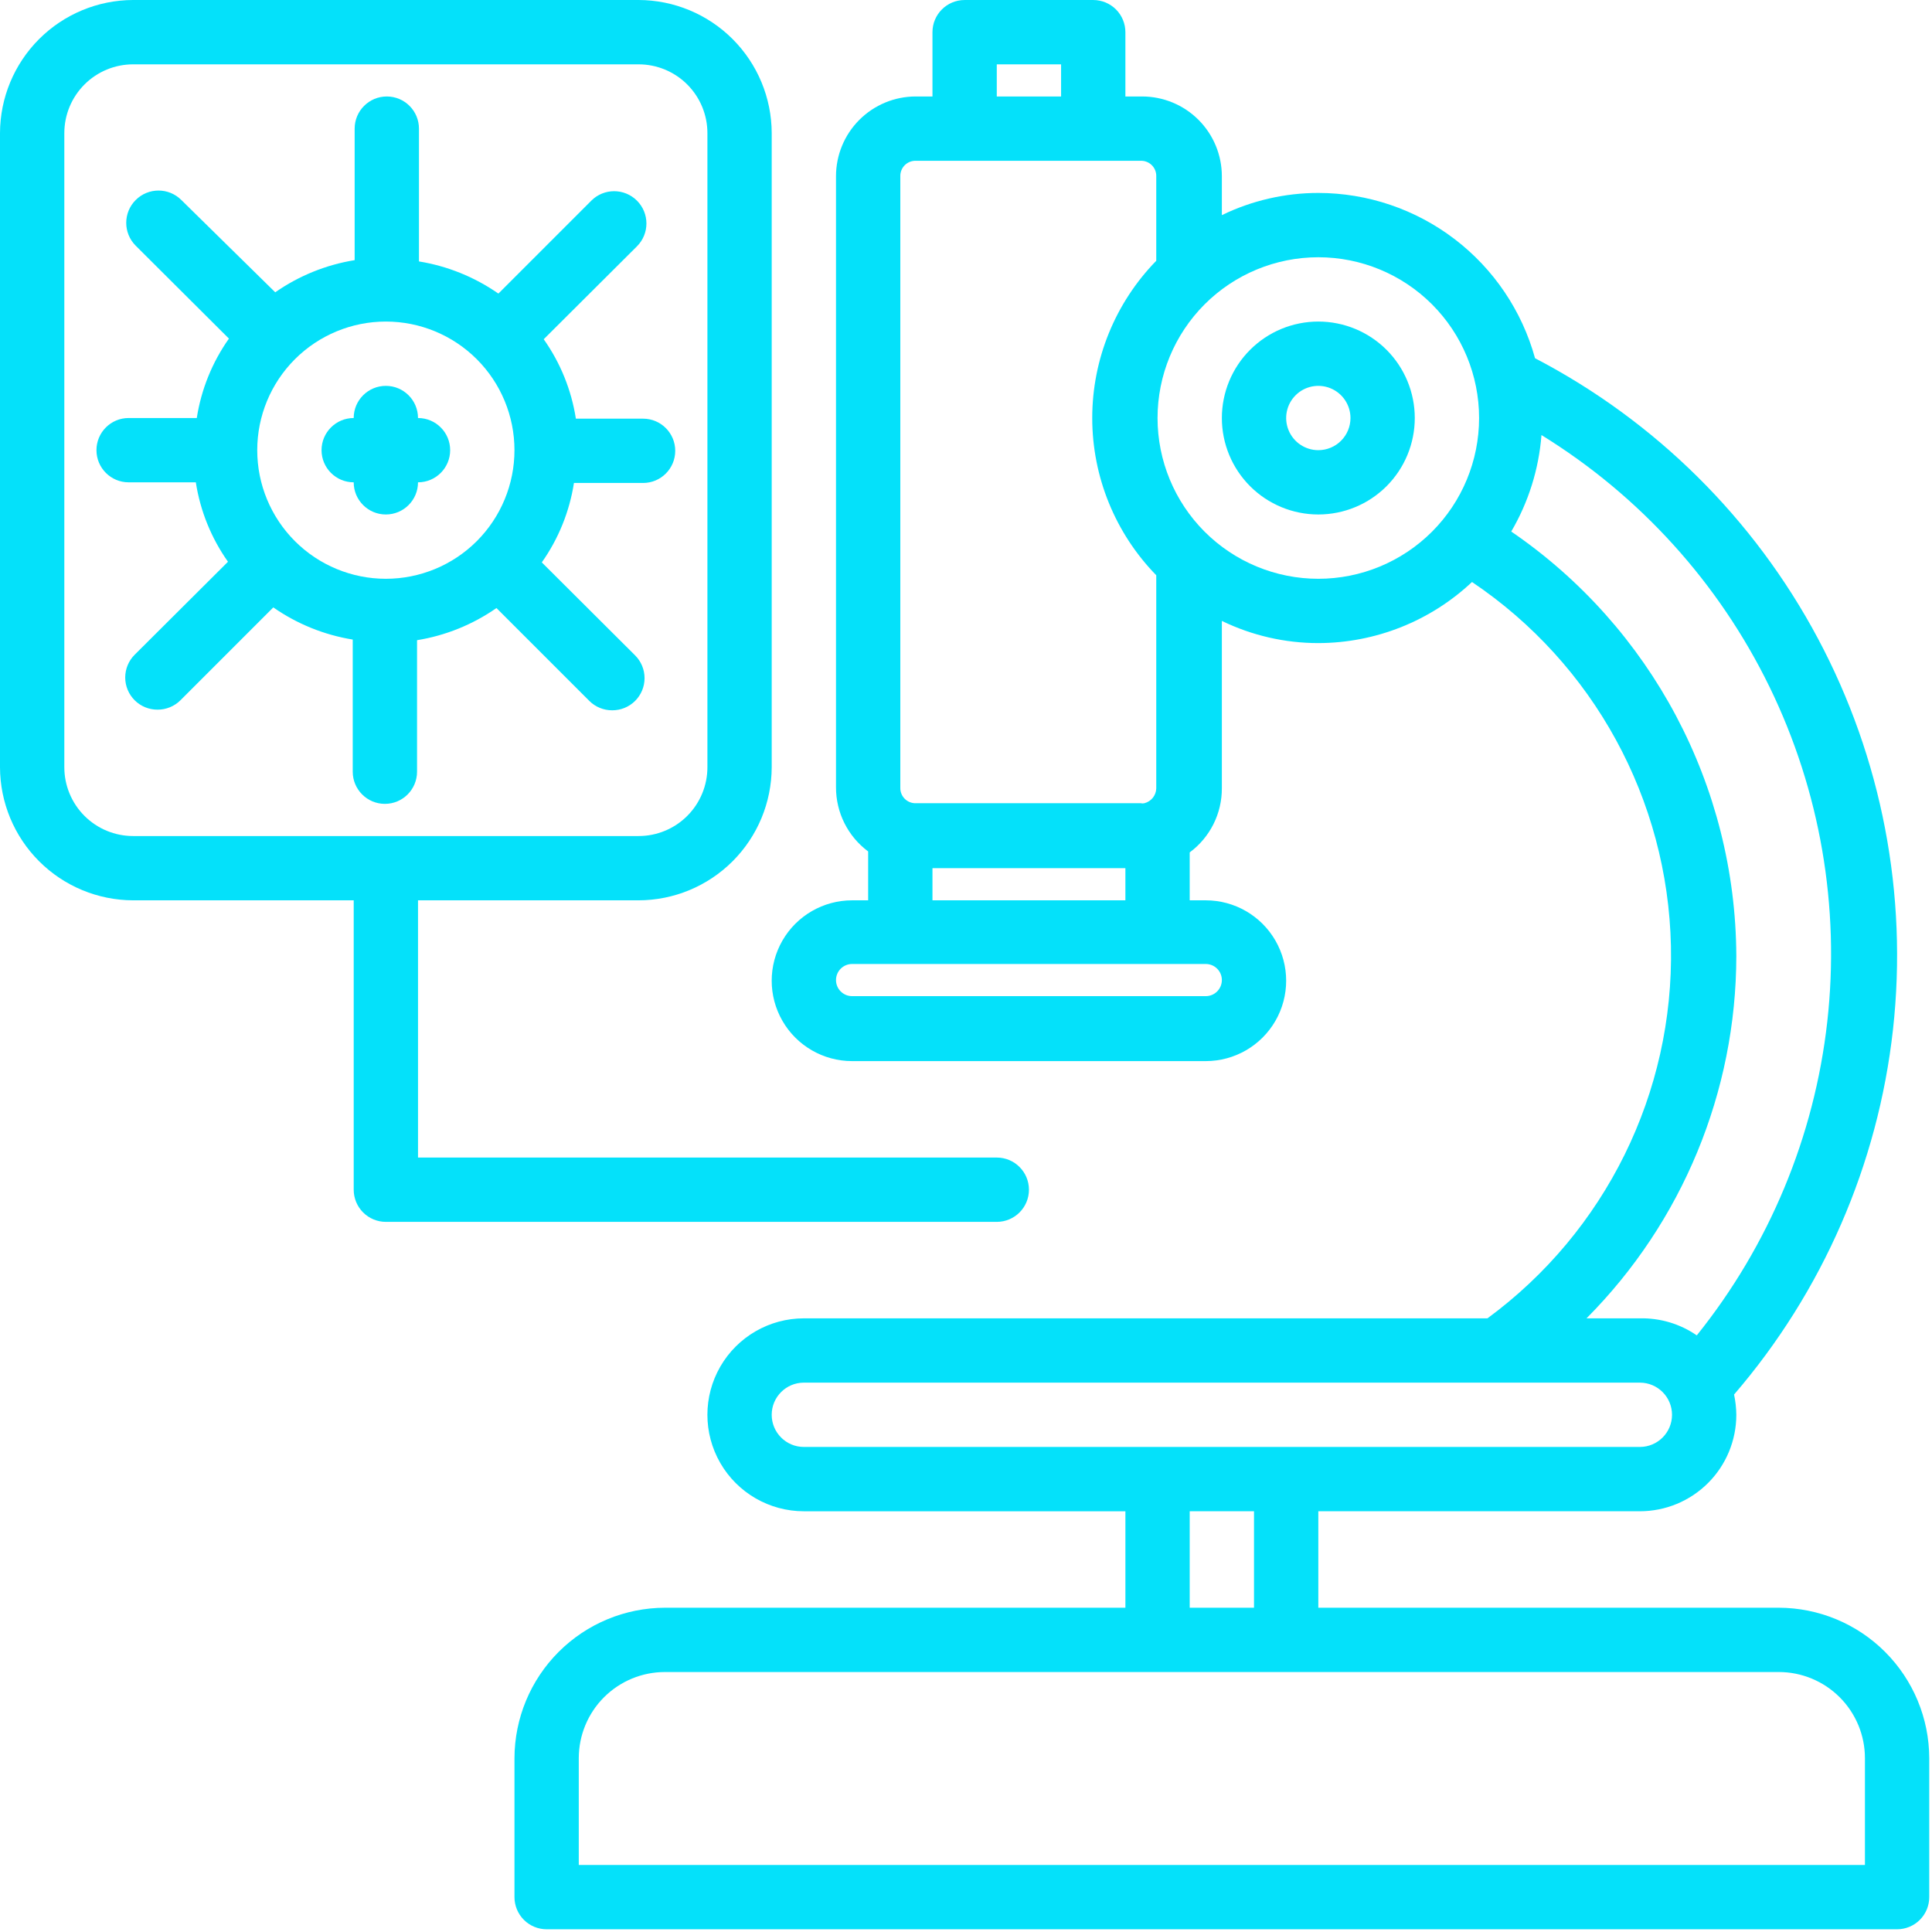<svg width="701" height="701" viewBox="0 0 701 701" fill="none" xmlns="http://www.w3.org/2000/svg">
<path d="M478.334 116.672C469.053 116.672 460.146 120.359 453.585 126.922C447.024 133.484 443.335 142.391 443.335 151.671C443.335 160.951 447.022 169.859 453.585 176.421C460.147 182.982 469.054 186.671 478.334 186.671C487.614 186.671 496.522 182.983 503.084 176.421C509.645 169.858 513.334 160.951 513.334 151.671C513.334 142.391 509.646 133.483 503.084 126.922C496.521 120.361 487.614 116.672 478.334 116.672V116.672ZM478.334 163.339C473.616 163.339 469.36 160.495 467.558 156.135C465.751 151.776 466.746 146.761 470.084 143.422C473.423 140.083 478.438 139.089 482.798 140.896C487.157 142.698 490.001 146.953 490.001 151.672C490.001 154.766 488.772 157.734 486.584 159.922C484.397 162.109 481.428 163.339 478.334 163.339Z" fill="#04E1FA"/>
<path d="M46.668 175.005H71.053C72.662 185.38 76.657 195.245 82.72 203.823L48.886 237.541V237.536C46.678 239.729 45.433 242.713 45.433 245.823C45.433 248.932 46.678 251.916 48.886 254.104C51.084 256.286 54.069 257.505 57.167 257.489C60.266 257.505 63.251 256.286 65.449 254.104L99.167 220.385V220.39C107.777 226.39 117.626 230.375 127.985 232.057V280.005C127.985 286.448 133.209 291.672 139.651 291.672C146.094 291.672 151.318 286.448 151.318 280.005V232.286C161.677 230.609 171.526 226.62 180.135 220.62L213.854 254.338H213.849C216.052 256.521 219.031 257.739 222.135 257.724C225.234 257.739 228.213 256.521 230.416 254.338C232.625 252.146 233.869 249.166 233.869 246.057C233.869 242.943 232.625 239.963 230.416 237.771L196.583 204.052V204.057C202.646 195.479 206.635 185.615 208.25 175.24H233.332C239.775 175.24 244.999 170.016 244.999 163.573C244.999 157.131 239.775 151.907 233.332 151.907H208.947C207.338 141.526 203.343 131.667 197.28 123.089L231.114 89.371C235.692 84.798 235.692 77.381 231.114 72.808C226.541 68.23 219.124 68.23 214.551 72.808L180.832 106.527V106.521C172.223 100.521 162.374 96.537 152.015 94.855V46.672C152.015 40.229 146.791 35.005 140.348 35.005C133.906 35.005 128.682 40.229 128.682 46.672V94.391C118.322 96.068 108.474 100.057 99.864 106.057L65.802 72.573C61.224 67.995 53.807 67.995 49.234 72.573C44.656 77.146 44.656 84.563 49.234 89.141L83.067 122.86V122.855C77.004 131.433 73.01 141.297 71.4 151.672H46.666C40.223 151.672 34.999 156.896 34.999 163.339C34.999 169.781 40.223 175.005 46.666 175.005L46.668 175.005ZM140.001 116.672C152.376 116.672 164.246 121.589 173.001 130.339C181.751 139.094 186.668 150.964 186.668 163.339C186.668 175.713 181.751 187.584 173.001 196.339C164.246 205.089 152.376 210.005 140.001 210.005C127.626 210.005 115.756 205.089 107.001 196.339C98.251 187.584 93.334 175.713 93.334 163.339C93.334 150.964 98.251 139.093 107.001 130.339C115.756 121.589 127.626 116.672 140.001 116.672Z" fill="#04E1FA"/>
<path d="M128.335 175.005C128.335 181.448 133.559 186.672 140.001 186.672C146.444 186.672 151.668 181.448 151.668 175.005C158.111 175.005 163.335 169.781 163.335 163.339C163.335 156.896 158.111 151.672 151.668 151.672C151.668 145.229 146.444 140.005 140.001 140.005C133.559 140.005 128.335 145.229 128.335 151.672C121.892 151.672 116.668 156.896 116.668 163.339C116.668 169.781 121.892 175.005 128.335 175.005Z" fill="#04E1FA"/>
<path d="M48.308 326.672H128.339V431.672C128.339 434.766 129.568 437.735 131.755 439.922C133.943 442.109 136.912 443.339 140.005 443.339H361.672C368.115 443.339 373.339 438.115 373.339 431.672C373.339 425.229 368.115 420.005 361.672 420.005H151.672V326.672H231.703C244.505 326.641 256.771 321.542 265.823 312.489C274.875 303.437 279.973 291.172 280.005 278.369V48.303C279.974 35.501 274.875 23.235 265.823 14.183C256.771 5.131 244.505 0.032 231.703 0H48.303C35.501 0.031 23.235 5.13 14.183 14.183C5.131 23.235 0.032 35.5 0 48.303V278.369C0.031 291.171 5.13 303.437 14.183 312.489C23.235 321.541 35.5 326.64 48.303 326.672H48.308ZM23.339 48.312C23.339 41.687 25.969 35.338 30.651 30.656C35.334 25.974 41.682 23.343 48.307 23.343H231.707C238.332 23.343 244.681 25.974 249.363 30.656C254.045 35.338 256.676 41.687 256.676 48.312V278.379C256.676 285.004 254.045 291.353 249.363 296.035C244.681 300.717 238.332 303.347 231.707 303.347H48.307C41.682 303.347 35.333 300.717 30.651 296.035C25.969 291.352 23.339 285.003 23.339 278.379V48.312Z" fill="#04E1FA"/>
<path d="M645.401 583.339H478.334V548.339H595.001C604.282 548.339 613.189 544.651 619.75 538.089C626.312 531.526 630 522.619 630 513.339C629.974 510.871 629.698 508.407 629.183 505.991C661.319 468.657 681.423 422.485 686.849 373.527C692.276 324.568 682.782 275.111 659.599 231.647C636.421 188.183 600.645 152.74 556.968 129.975C552.218 112.756 541.957 97.562 527.76 86.734C513.557 75.901 496.192 70.026 478.333 70.005C466.208 70.01 454.245 72.76 443.333 78.057V63.937C443.333 56.265 440.286 48.907 434.859 43.479C429.432 38.052 422.073 35.005 414.401 35.005H408.333V11.671C408.333 8.578 407.104 5.609 404.916 3.421C402.729 1.234 399.76 0.005 396.666 0.005H350C343.557 0.005 338.333 5.229 338.333 11.671V35.005H332.265C324.593 35.005 317.235 38.052 311.807 43.479C306.38 48.906 303.333 56.265 303.333 63.937V285.604C303.296 294.797 307.624 303.453 314.999 308.937V326.672H309.166C298.744 326.672 289.119 332.229 283.906 341.256C278.698 350.282 278.698 361.396 283.906 370.423C289.12 379.449 298.745 385.007 309.166 385.007H437.499C447.921 385.007 457.546 379.449 462.759 370.423C467.968 361.397 467.968 350.283 462.759 341.256C457.546 332.23 447.921 326.672 437.499 326.672H431.666V309.287C439.057 303.818 443.39 295.151 443.333 285.953V225.287C454.244 230.584 466.207 233.334 478.333 233.339C499.062 233.297 518.999 225.37 534.098 211.172C578.234 240.839 605.161 290.136 606.275 343.303C607.39 396.469 582.551 446.849 539.697 478.343H291.67C279.165 478.343 267.613 485.015 261.358 495.843C255.108 506.671 255.108 520.015 261.358 530.843C267.613 541.671 279.165 548.343 291.67 548.343H408.337V583.343H241.27C226.801 583.374 212.931 589.135 202.697 599.369C192.462 609.604 186.702 623.473 186.67 637.943V688.344C186.67 691.438 187.899 694.407 190.087 696.594C192.274 698.782 195.243 700.011 198.337 700.011H688.337C691.43 700.011 694.399 698.782 696.587 696.594C698.774 694.407 700.003 691.438 700.003 688.344V637.943C699.972 623.473 694.212 609.604 683.977 599.369C673.742 589.135 659.873 583.375 645.403 583.343L645.401 583.339ZM361.668 23.339H385.001V35.005H361.668V23.339ZM326.668 63.937C326.637 62.443 327.215 61 328.272 59.943C329.329 58.885 330.772 58.307 332.267 58.339H413.933C415.428 58.307 416.871 58.885 417.928 59.943C418.985 61 419.569 62.443 419.532 63.937V94.62C404.642 109.875 396.303 130.355 396.303 151.672C396.303 172.989 404.642 193.469 419.532 208.724V286.073C419.454 288.626 417.694 290.813 415.22 291.438C414.798 291.542 414.355 291.542 413.933 291.438H332.267C330.772 291.469 329.329 290.891 328.272 289.834C327.215 288.777 326.636 287.334 326.668 285.839L326.668 63.937ZM443.334 355.604C443.334 357.151 442.72 358.635 441.626 359.729C440.532 360.823 439.048 361.437 437.501 361.437H309.168C305.944 361.437 303.334 358.828 303.334 355.604C303.334 352.385 305.944 349.771 309.168 349.771H437.501C439.09 349.771 440.61 350.417 441.709 351.563C442.814 352.708 443.397 354.25 443.334 355.839V355.604ZM338.334 326.672V315.005H408.334V326.672H338.334ZM478.334 210.005C462.865 210.005 448.028 203.86 437.084 192.923C426.146 181.98 420.001 167.141 420.001 151.672C420.001 136.203 426.147 121.365 437.084 110.421C448.026 99.484 462.865 93.339 478.334 93.339C493.804 93.339 508.641 99.485 519.585 110.421C530.523 121.364 536.668 136.203 536.668 151.672C536.668 167.141 530.522 181.979 519.585 192.923C508.642 203.86 493.804 210.005 478.334 210.005ZM630.001 346.859C629.751 285.223 599.214 227.645 548.334 192.859C554.595 182.177 558.345 170.208 559.303 157.859C594.991 179.859 623.689 211.547 642.049 249.233C660.409 286.921 667.674 329.051 663.002 370.712C658.33 412.368 641.909 451.843 615.653 484.524C609.59 480.342 602.366 478.18 595.002 478.342H575.638C610.403 443.41 629.95 396.145 630.002 346.858L630.001 346.859ZM280.001 513.339C280.001 506.896 285.225 501.672 291.668 501.672H595.001C601.444 501.672 606.668 506.896 606.668 513.339C606.668 519.781 601.444 525.005 595.001 525.005H291.668C285.225 525.005 280.001 519.781 280.001 513.339ZM431.668 548.339H455.001V583.339H431.668V548.339ZM676.668 676.672H210.001V637.937C210.001 629.646 213.293 621.692 219.157 615.828C225.022 609.964 232.975 606.672 241.267 606.672H645.4C653.692 606.672 661.645 609.964 667.509 615.828C673.374 621.693 676.666 629.645 676.666 637.937L676.668 676.672Z" fill="#04E1FA"/>
</svg>
